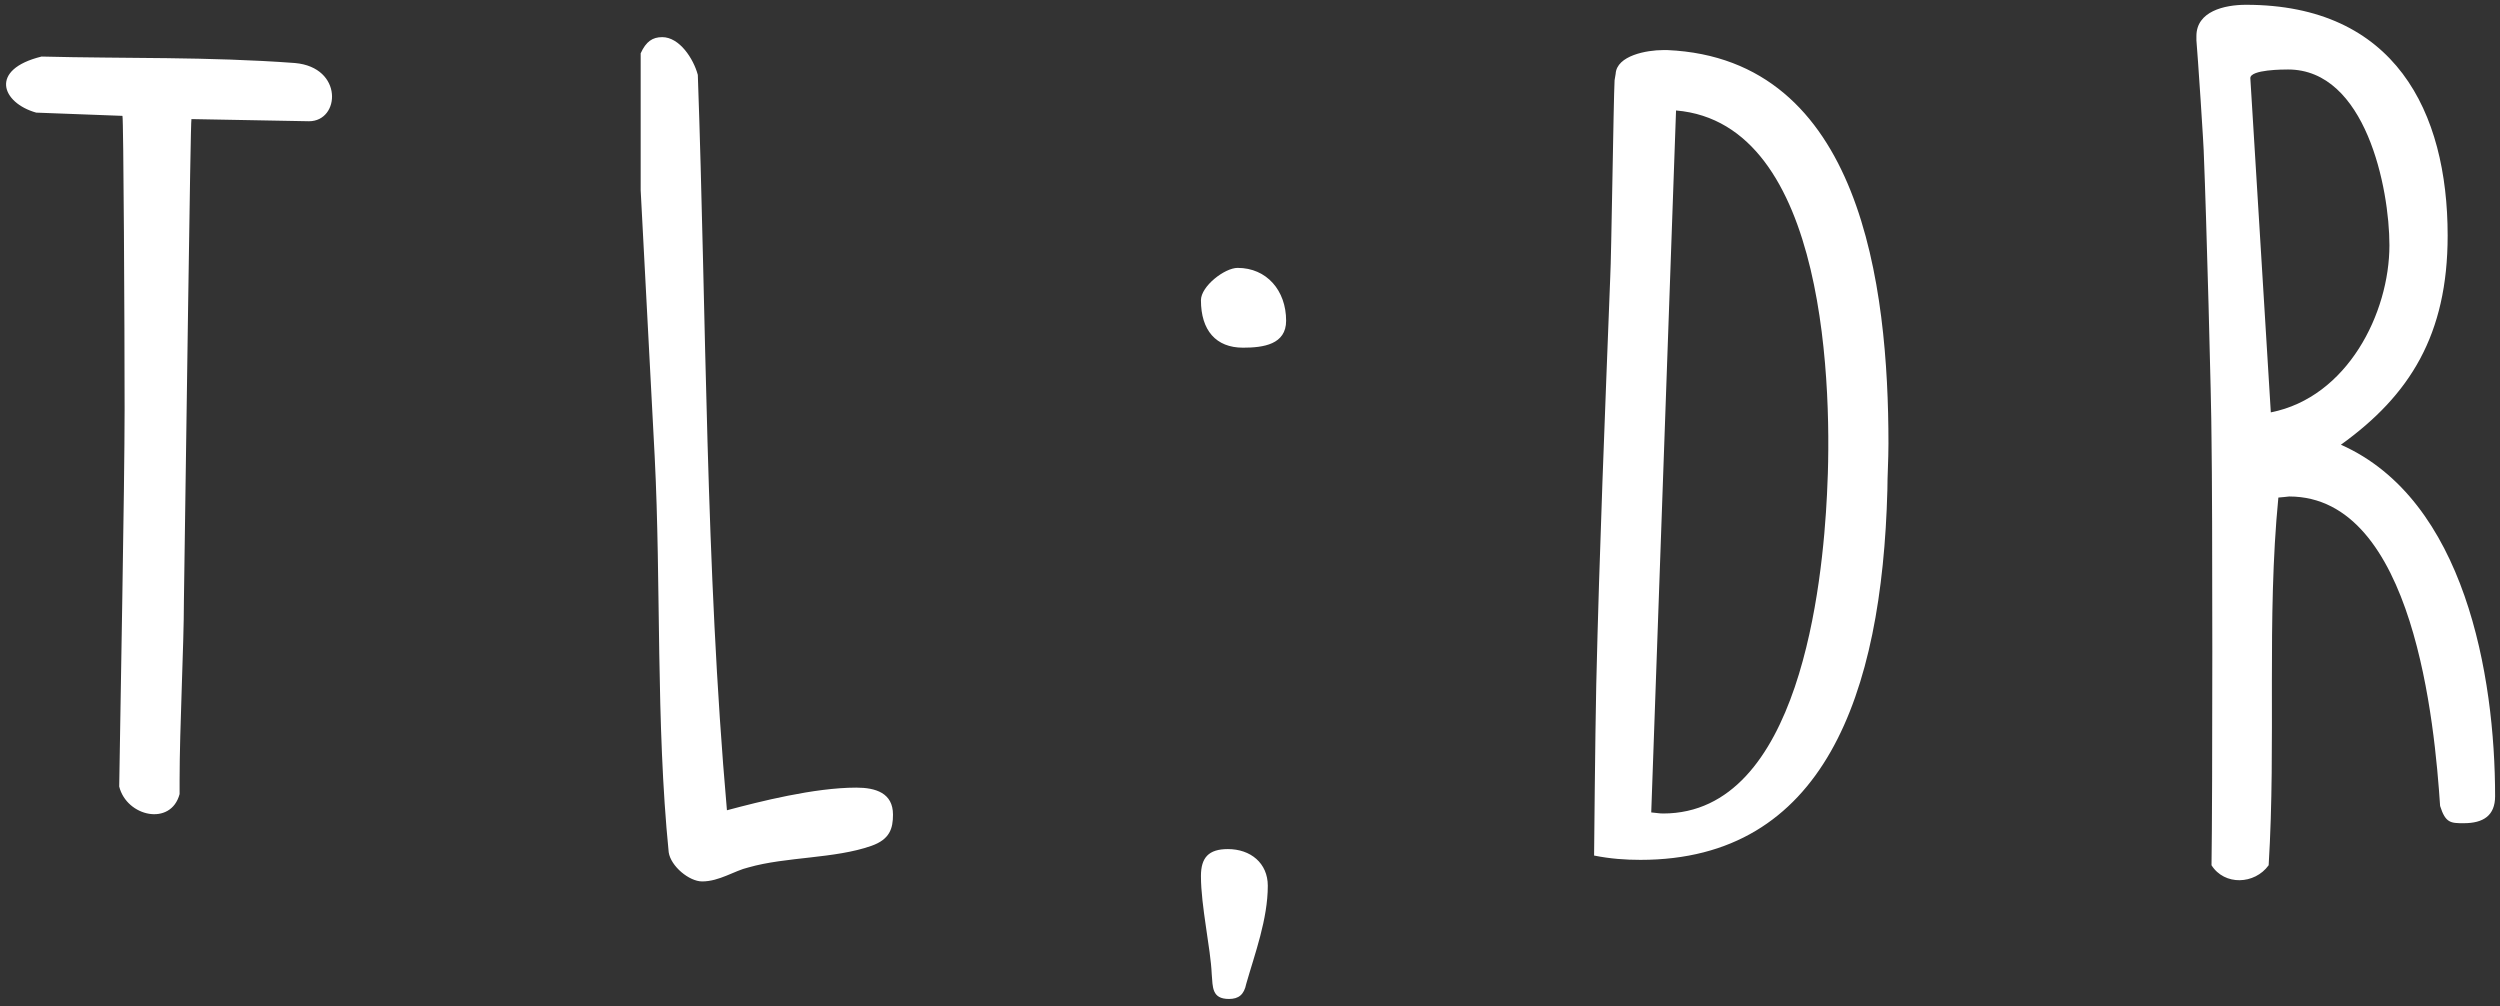 <?xml version="1.0" encoding="UTF-8" standalone="no"?>
<svg width="313px" height="126px" viewBox="0 0 313 126" version="1.1" xmlns="http://www.w3.org/2000/svg" xmlns:xlink="http://www.w3.org/1999/xlink" xmlns:sketch="http://www.bohemiancoding.com/sketch/ns">
    <rect x="0" y="0" width="313" height="126" fill="#333333" stroke="none"/>
    <!-- Generator: Sketch 3.3.2 (12043) - http://www.bohemiancoding.com/sketch -->
    <title>TL;DR</title>
    <desc>Created with Sketch.</desc>
    <defs></defs>
    <g id="Welcome" stroke="none" stroke-width="1" fill="none" fill-rule="evenodd" sketch:type="MSPage">
        <g id="Desktop-HD" sketch:type="MSArtboardGroup" transform="translate(-99, -66)" fill="#FFFFFF">
            <path d="M113.925,164.475 C114.87,168.255 120.405,169.47 121.485,165.42 L121.485,163.665 C121.485,157.185 122.025,146.79 122.025,141.255 C122.295,123.84 122.835,81.045 122.97,80.91 L137.685,81.18 C141.6,81.18 142.005,74.43 135.93,73.89 C124.995,73.08 114.735,73.35 104.205,73.08 C97.59,74.7 99.21,78.885 103.53,80.1 L114.33,80.505 C114.465,80.64 114.6,106.83 114.6,117.225 C114.6,126.945 114.06,154.89 113.925,164.475 L113.925,164.475 Z M179.212,72.675 L179.212,89.82 L180.967,123.165 C181.777,139.095 181.102,156.51 182.722,172.71 C182.992,174.465 185.287,176.355 186.907,176.355 C189.067,176.355 190.957,175.005 192.712,174.6 C197.437,173.25 203.512,173.52 208.102,171.9 C210.397,171.09 210.802,169.74 210.802,167.985 C210.802,165.285 208.642,164.61 206.212,164.61 C200.947,164.61 194.062,166.365 190.012,167.445 C187.312,136.8 187.447,105.885 186.367,75.375 C185.827,73.35 184.072,70.65 181.912,70.65 C180.697,70.65 179.887,71.19 179.212,72.675 L179.212,72.675 Z M249.358,103.59 C249.358,107.37 251.248,109.53 254.623,109.53 C257.188,109.53 260.023,109.125 260.023,106.155 C260.023,102.375 257.593,99.54 253.948,99.54 C252.328,99.54 249.358,101.835 249.358,103.59 L249.358,103.59 Z M249.358,175.68 C249.358,179.46 250.573,184.725 250.708,187.965 C250.843,189.585 250.708,191.07 252.868,191.07 C254.083,191.07 254.758,190.53 255.028,189.18 C256.108,185.4 257.728,181.08 257.728,176.895 C257.728,174.06 255.568,172.305 252.733,172.305 C250.303,172.305 249.358,173.385 249.358,175.68 L249.358,175.68 Z M301.28,75.24 L301.145,76.05 C301.01,78.615 300.74,98.325 300.605,100.62 C299.93,118.17 299.255,134.505 298.85,151.785 C298.715,157.995 298.58,173.115 298.58,173.115 C300.605,173.52 302.495,173.655 304.385,173.655 C327.335,173.655 334.625,153 335.3,127.35 C335.3,125.595 335.435,123.57 335.435,121.545 C335.435,101.835 332.06,73.35 307.76,72.27 L307.22,72.27 C305.195,72.27 301.415,72.945 301.28,75.24 L301.28,75.24 Z M308.84,79.83 C327.875,81.45 328.415,115.2 327.74,127.89 C327.2,138.96 324.365,167.85 307.22,167.85 C307.085,167.85 306.815,167.85 305.735,167.715 L308.84,79.83 Z M375.881,174.33 C377.501,176.895 381.281,176.76 383.036,174.33 C383.981,158.94 382.766,143.55 384.251,128.295 C384.521,128.295 385.466,128.16 385.601,128.16 C401.261,128.16 403.826,156.78 404.501,166.905 C405.176,169.065 405.851,169.065 407.471,169.065 C409.901,169.065 411.386,168.12 411.386,165.69 C411.386,150.57 407.606,128.565 392.081,121.68 C400.721,115.47 405.446,107.91 405.446,95.49 C405.446,79.965 398.831,66.6 380.201,66.6 C377.501,66.6 373.991,67.41 373.991,70.515 L373.991,71.055 C374.126,72.54 374.936,84.42 374.936,85.77 C375.206,92.115 375.881,116.685 375.881,120.87 C376.016,128.97 376.016,166.23 375.881,174.33 L375.881,174.33 Z M380.741,75.78 C380.741,74.7 384.926,74.7 385.466,74.7 C395.186,74.7 398.156,89.55 398.156,96.705 C398.156,105.21 392.891,115.74 383.306,117.63 L380.741,75.78 Z" id="TL;DR" sketch:type="MSShapeGroup"></path>
        </g>
    </g>
</svg>